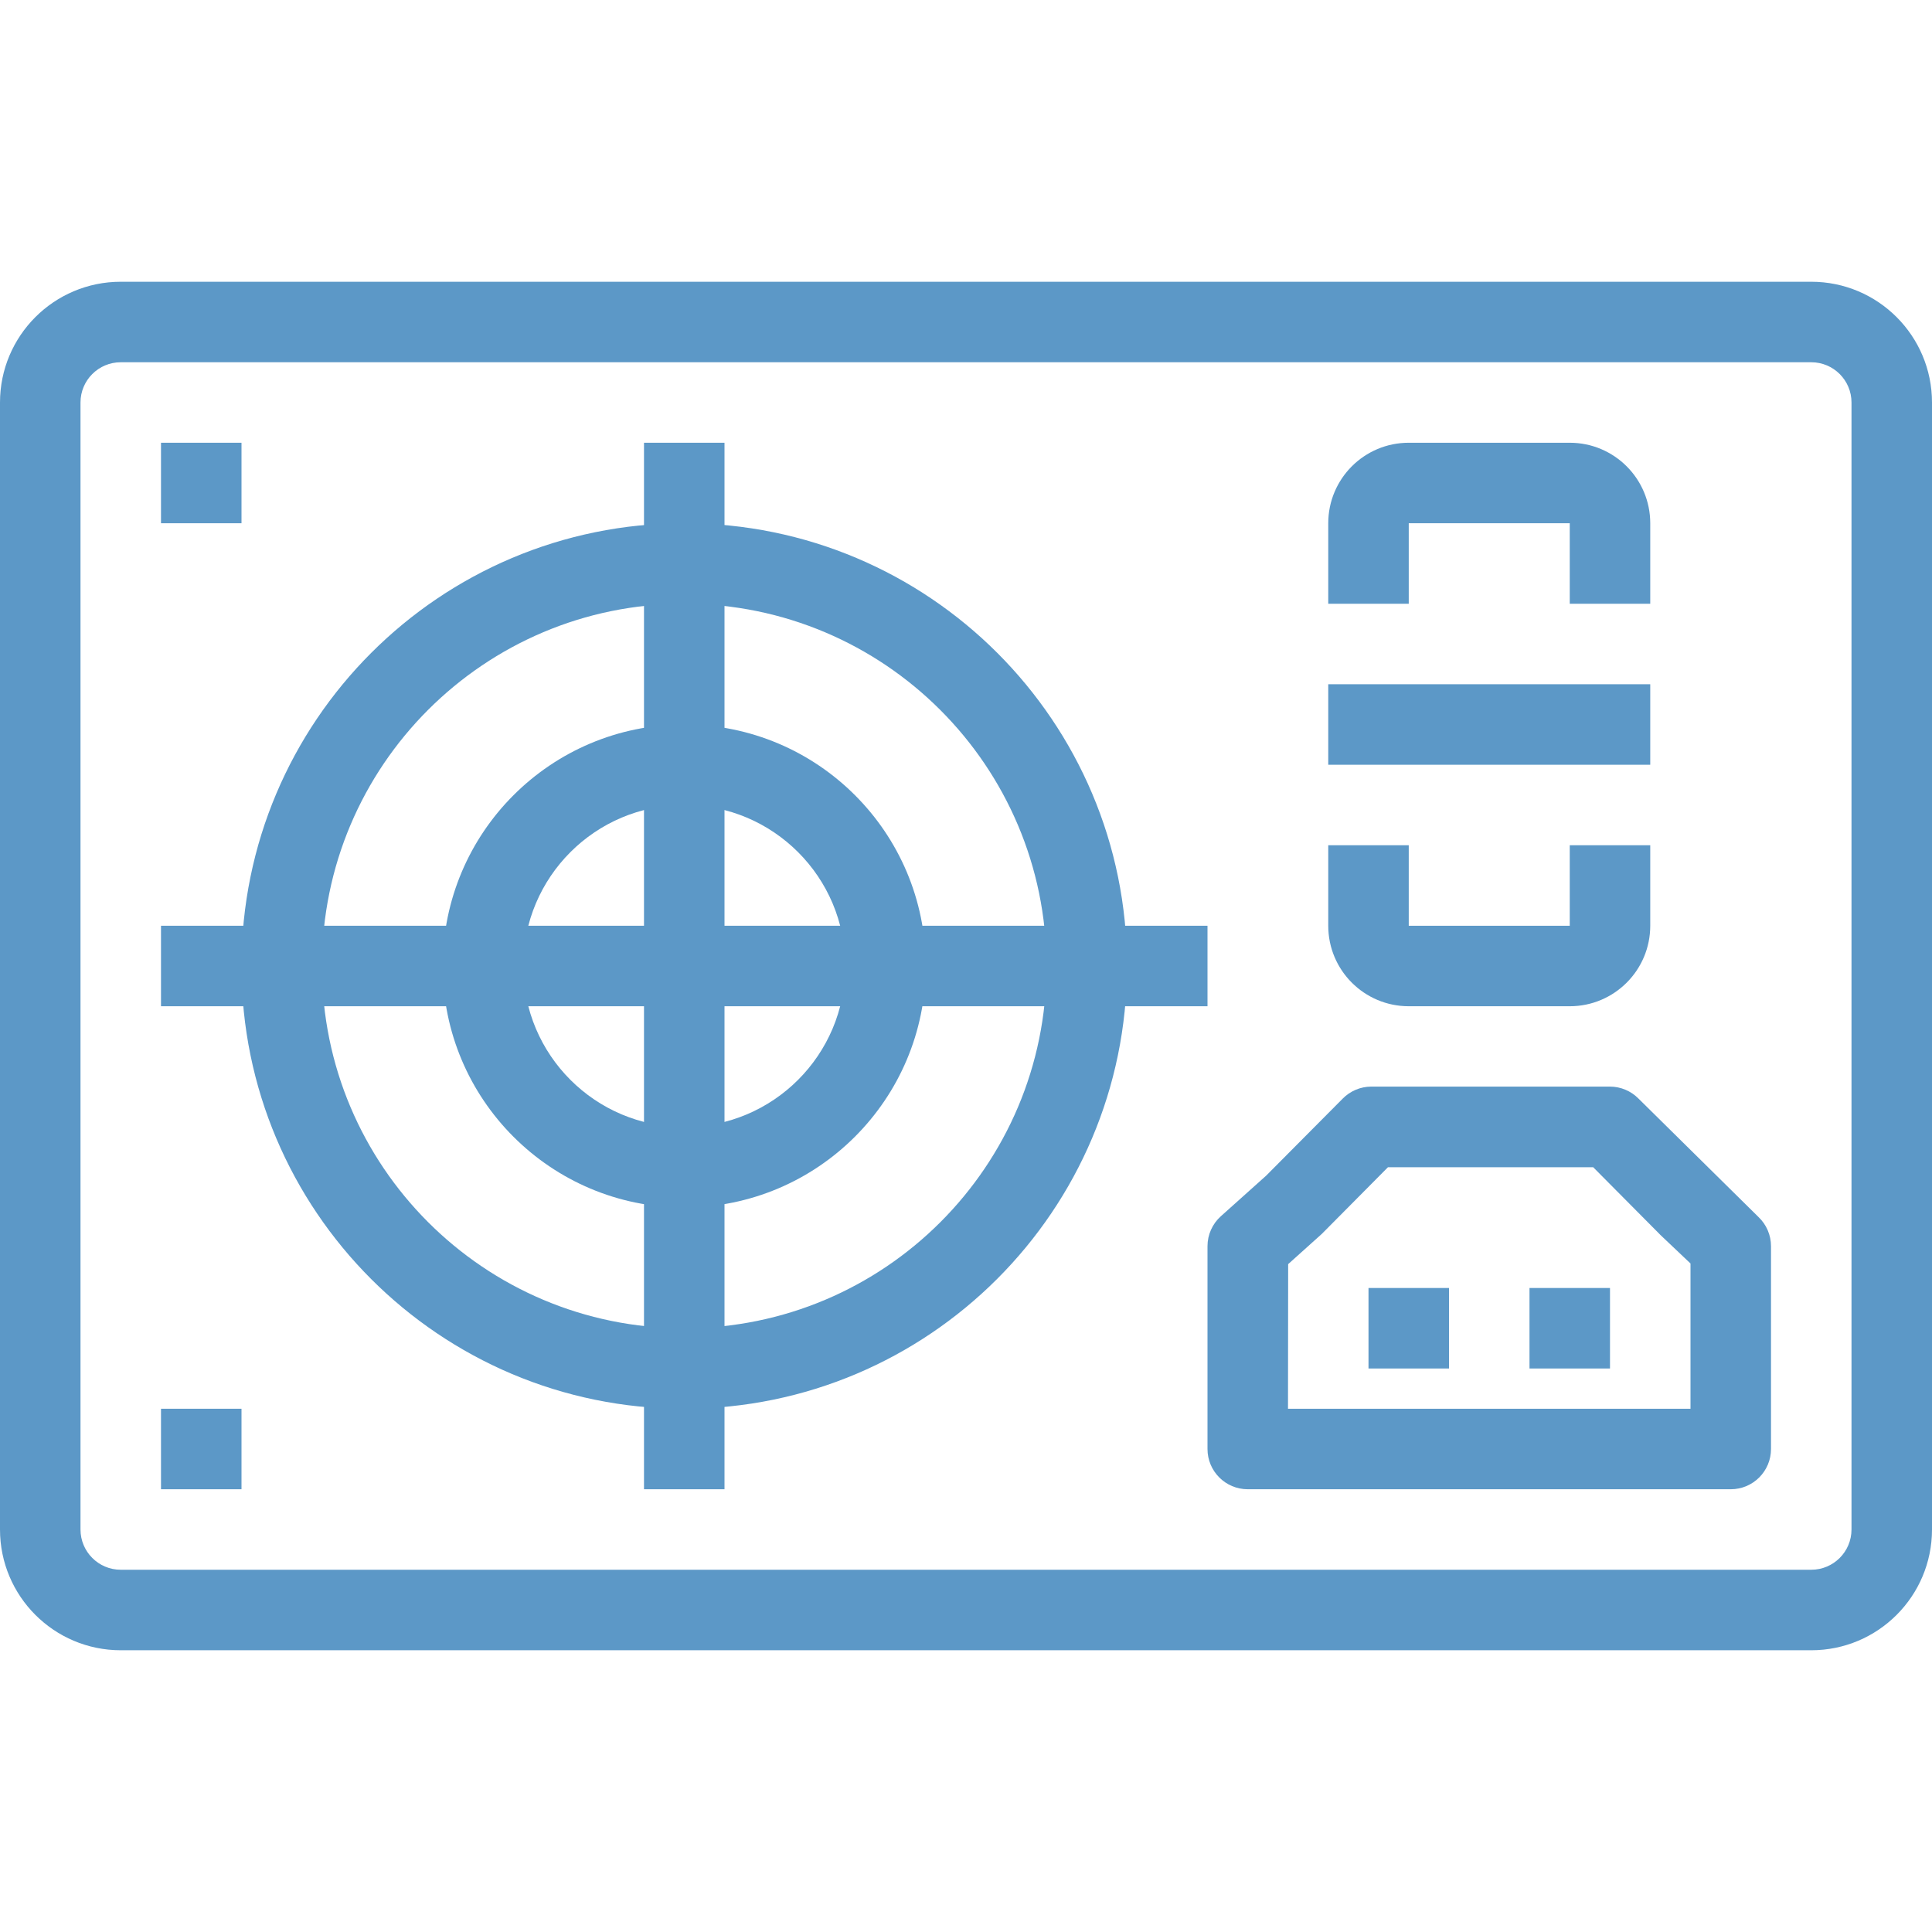 <?xml version="1.0" encoding="iso-8859-1"?>
<!-- Generator: Adobe Illustrator 19.0.0, SVG Export Plug-In . SVG Version: 6.00 Build 0)  -->
<svg xmlns="http://www.w3.org/2000/svg" xmlns:xlink="http://www.w3.org/1999/xlink" version="1.1" id="Capa_1" x="0px" y="0px" viewBox="0 0 512 512" style="enable-background:new 0 0 512 512;" xml:space="preserve" width="512px" height="512px">
<g>
	<g>
		<path d="M480,74.667H32c-17.673,0-32,14.327-32,32v298.667c0,17.673,14.327,32,32,32h448c17.673,0,32-14.327,32-32V106.667    C512,88.994,497.673,74.667,480,74.667z M490.667,405.333c0,5.891-4.776,10.667-10.667,10.667H32    c-5.891,0-10.667-4.776-10.667-10.667V106.667C21.333,100.776,26.109,96,32,96h448c5.891,0,10.667,4.776,10.667,10.667V405.333z" fill="#5c98c7"/>
	</g>
</g>
<g>
	<g>
		<path d="M181.333,138.667C116.532,138.667,64,191.199,64,256s52.532,117.333,117.333,117.333    C246.103,373.257,298.59,320.77,298.667,256C298.667,191.199,246.135,138.667,181.333,138.667z M181.333,352    c-53.019,0-96-42.981-96-96s42.981-96,96-96c52.995,0.059,95.941,43.005,96,96C277.333,309.019,234.353,352,181.333,352z" fill="#5c98c7"/>
	</g>
</g>
<g>
	<g>
		<path d="M181.333,192c-35.346,0-64,28.654-64,64s28.654,64,64,64c35.332-0.035,63.965-28.668,64-64    C245.333,220.654,216.68,192,181.333,192z M181.333,298.667c-23.564,0-42.667-19.103-42.667-42.667s19.102-42.667,42.667-42.667    S224,232.436,224,256S204.897,298.667,181.333,298.667z" fill="#5c98c7"/>
	</g>
</g>
<g>
	<g>
		<rect x="170.667" y="117.333" width="21.333" height="277.333" fill="#5c98c7"/>
	</g>
</g>
<g>
	<g>
		<rect x="42.667" y="245.333" width="277.333" height="21.333" fill="#5c98c7"/>
	</g>
</g>
<g>
	<g>
		<path d="M416,224v21.333h-42.667V224H352v21.333c0,11.782,9.551,21.333,21.333,21.333H416c11.782,0,21.333-9.551,21.333-21.333    V224H416z" fill="#5c98c7"/>
	</g>
</g>
<g>
	<g>
		<path d="M416,117.333h-42.667c-11.782,0-21.333,9.551-21.333,21.333V160h21.333v-21.333H416V160h21.333v-21.333    C437.333,126.885,427.782,117.333,416,117.333z" fill="#5c98c7"/>
	</g>
</g>
<g>
	<g>
		<rect x="352" y="181.333" width="85.333" height="21.333" fill="#5c98c7"/>
	</g>
</g>
<g>
	<g>
		<path d="M466.005,322.507l-31.765-31.349c-1.995-2.036-4.723-3.188-7.573-3.2h-63.275c-2.851,0.012-5.578,1.164-7.573,3.2    l-20.267,20.395l-12,10.752c-2.26,2.023-3.552,4.913-3.552,7.947V384c0,5.891,4.776,10.667,10.667,10.667h128    c5.891,0,10.667-4.776,10.667-10.667v-53.749C469.334,327.322,468.131,324.522,466.005,322.507z M448,373.333H341.333    l0.043-38.325l8.907-8l17.536-17.675h54.4l17.547,17.675c0.069,0.083,0.144,0.162,0.224,0.235l8.011,7.595V373.333z" fill="#5c98c7"/>
	</g>
</g>
<g>
	<g>
		<rect x="362.667" y="341.333" width="21.333" height="21.333" fill="#5c98c7"/>
	</g>
</g>
<g>
	<g>
		<rect x="405.333" y="341.333" width="21.333" height="21.333" fill="#5c98c7"/>
	</g>
</g>
<g>
	<g>
		<rect x="42.667" y="117.333" width="21.333" height="21.333" fill="#5c98c7"/>
	</g>
</g>
<g>
	<g>
		<rect x="42.667" y="373.333" width="21.333" height="21.333" fill="#5c98c7"/>
	</g>
</g>
<g>
</g>
<g>
</g>
<g>
</g>
<g>
</g>
<g>
</g>
<g>
</g>
<g>
</g>
<g>
</g>
<g>
</g>
<g>
</g>
<g>
</g>
<g>
</g>
<g>
</g>
<g>
</g>
<g>
</g>
</svg>
